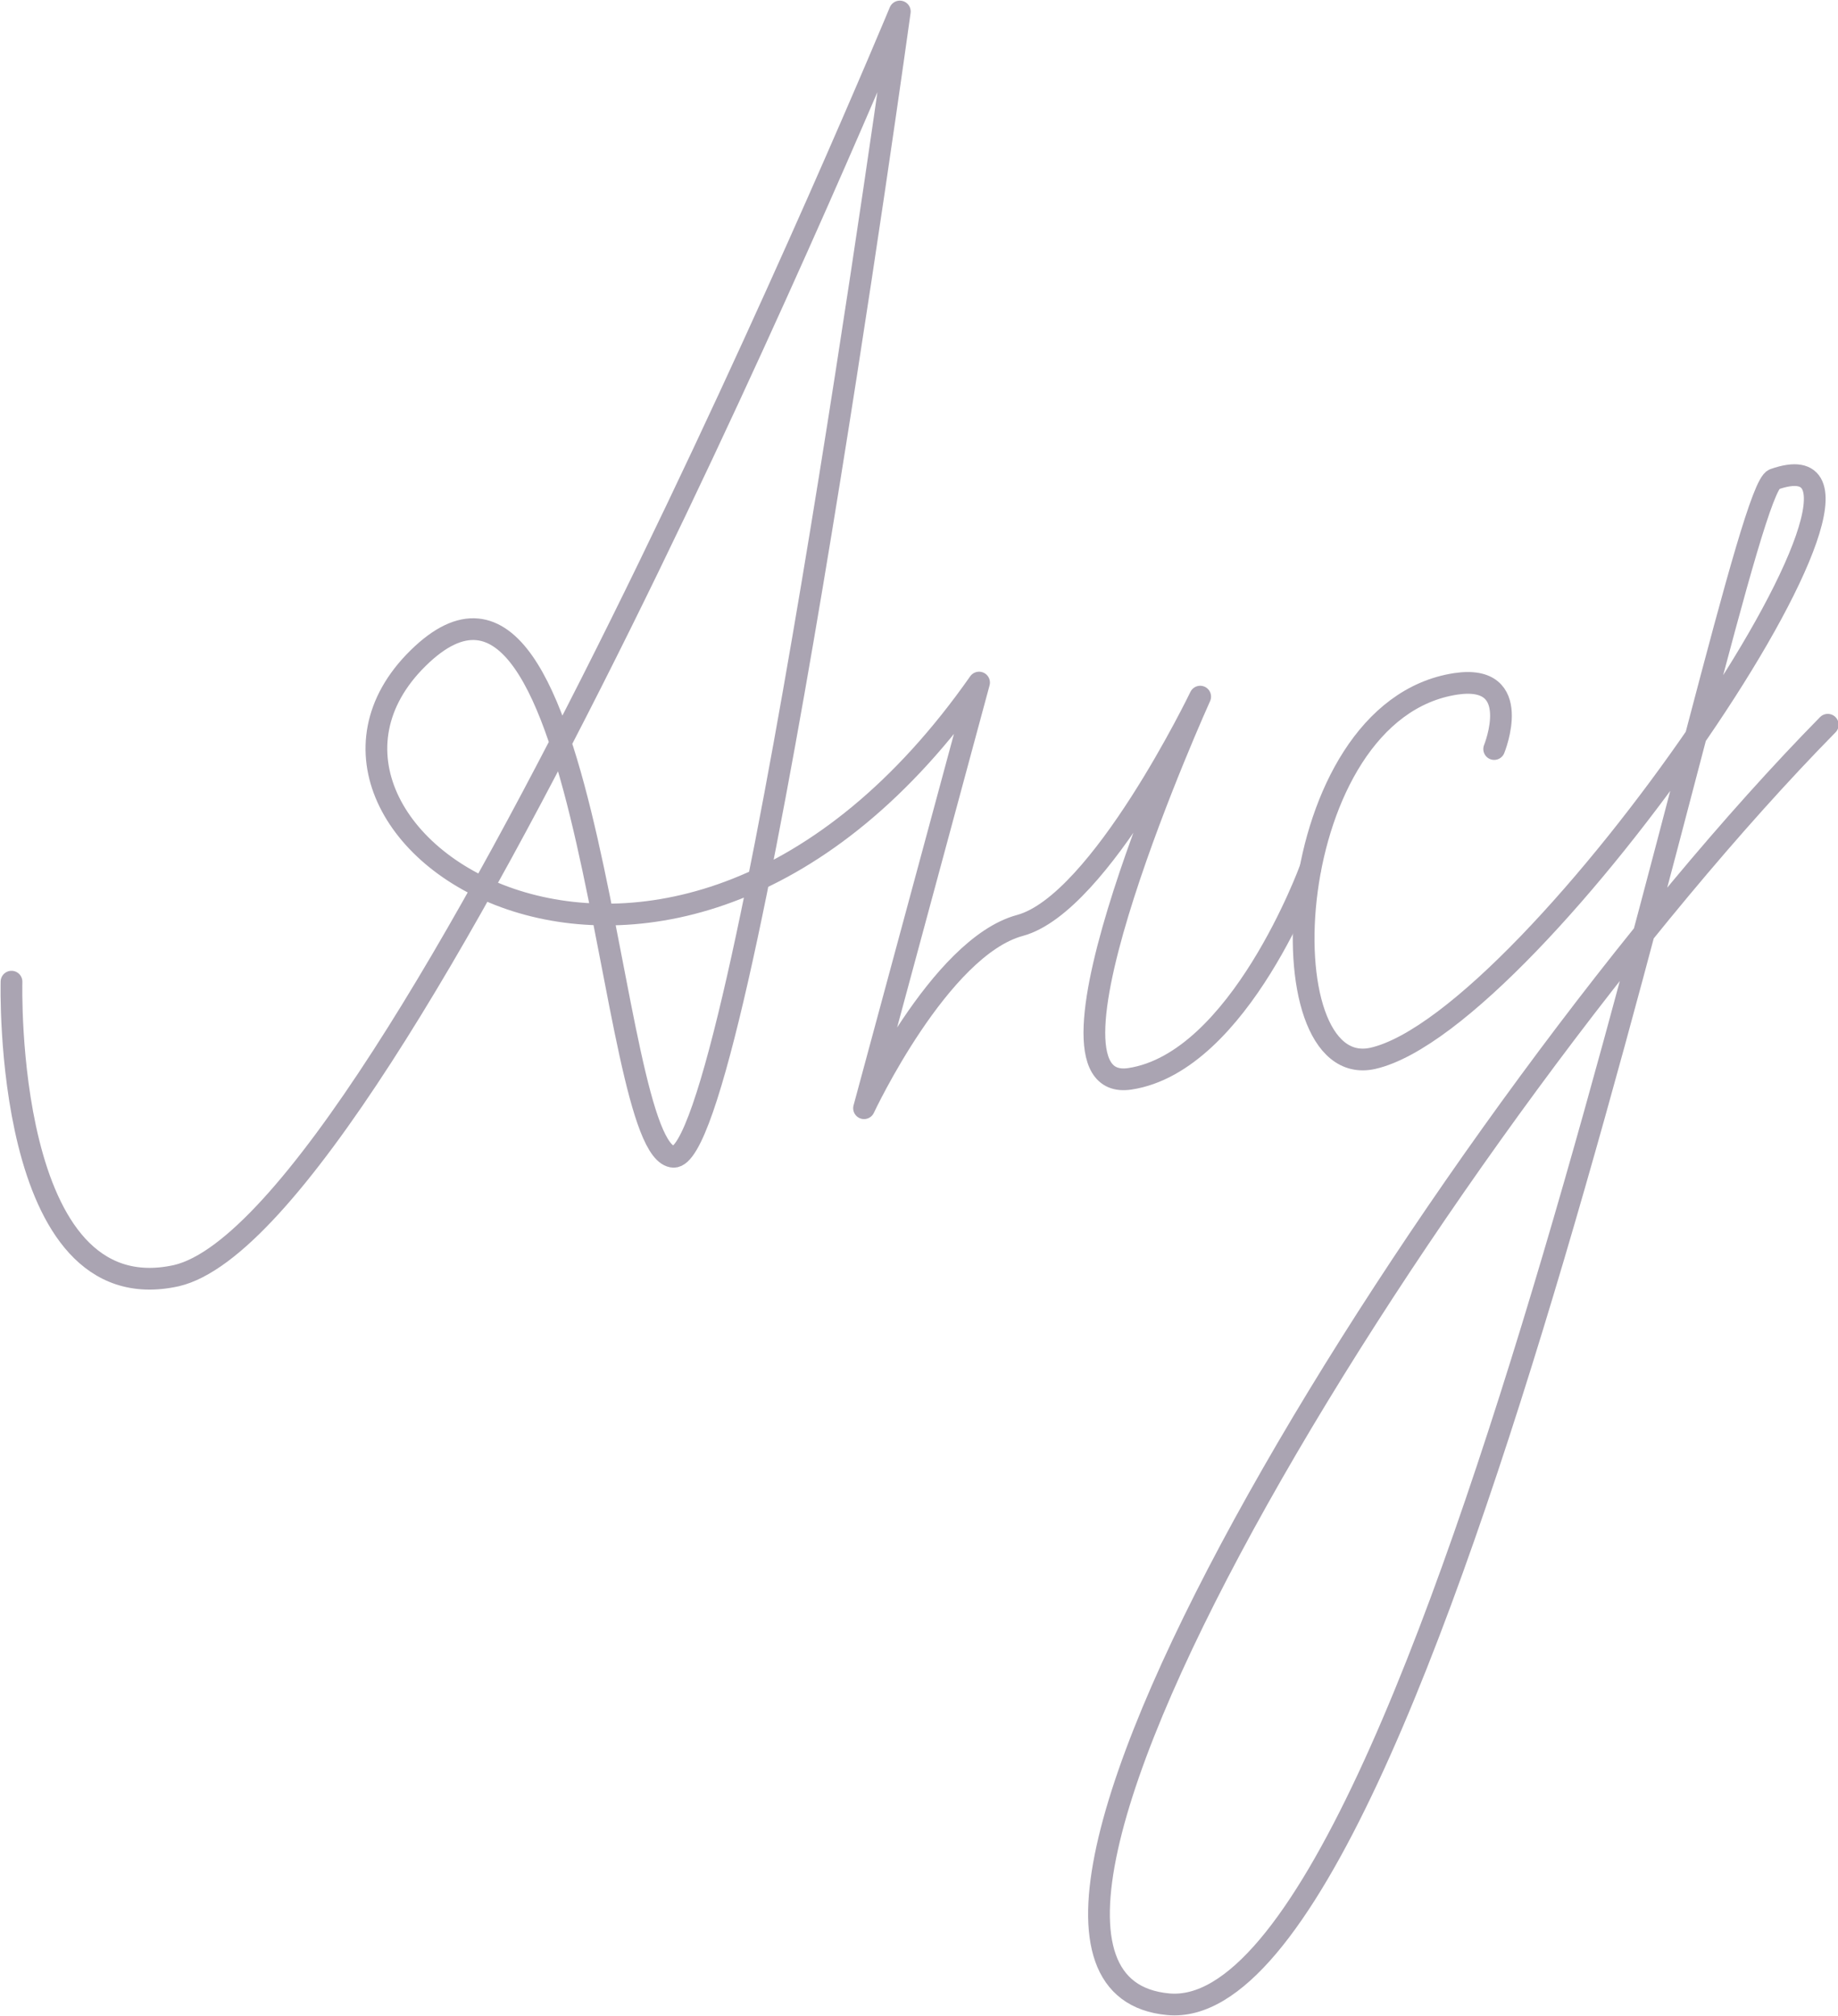 <svg xmlns="http://www.w3.org/2000/svg" xmlns:xlink="http://www.w3.org/1999/xlink" version="1.1" id="Слой_1" x="0px" y="0px" viewBox="0 0 143.8 157.7" style="enable-background: new 0 0 143.8 157.7" xml:space="preserve"><script xmlns=""></script>
<style>.st0 {
  fill: none;
  stroke: #aaa4b2;
  stroke-width: 1.7px;
  stroke-linecap: round;
  stroke-linejoin: round;
  stroke-miterlimit: 10;
}

</style>
<g>
	<path class="st0" d="M0.9,76.8c0,0-0.7,26,12.9,23C31,95.8,70.4,0.9,70.4,0.9S58,90.7,52.7,90.5c-5.3-0.2-6.1-52.7-20-39   s19.8,36.3,43.9,1.9l-9,33.3c0,0,5.9-12.6,12.2-14.3s14.1-17.9,14.1-17.9s-14.1,31.2-5.5,29.9c8.6-1.3,14.1-16.4,14.1-16.4"></path>
	<path class="st0" d="M116.9,58.6c0,0,2.4-5.9-3-5.1c-13.8,2.1-15.1,31.2-6.5,29.3c12.8-2.9,44.7-50,31.4-45.3   c-3.4,1.2-26.8,121.2-47.4,119.3S113.5,86.7,143,56.7"></path>
</g>
<script xmlns=""></script></svg>